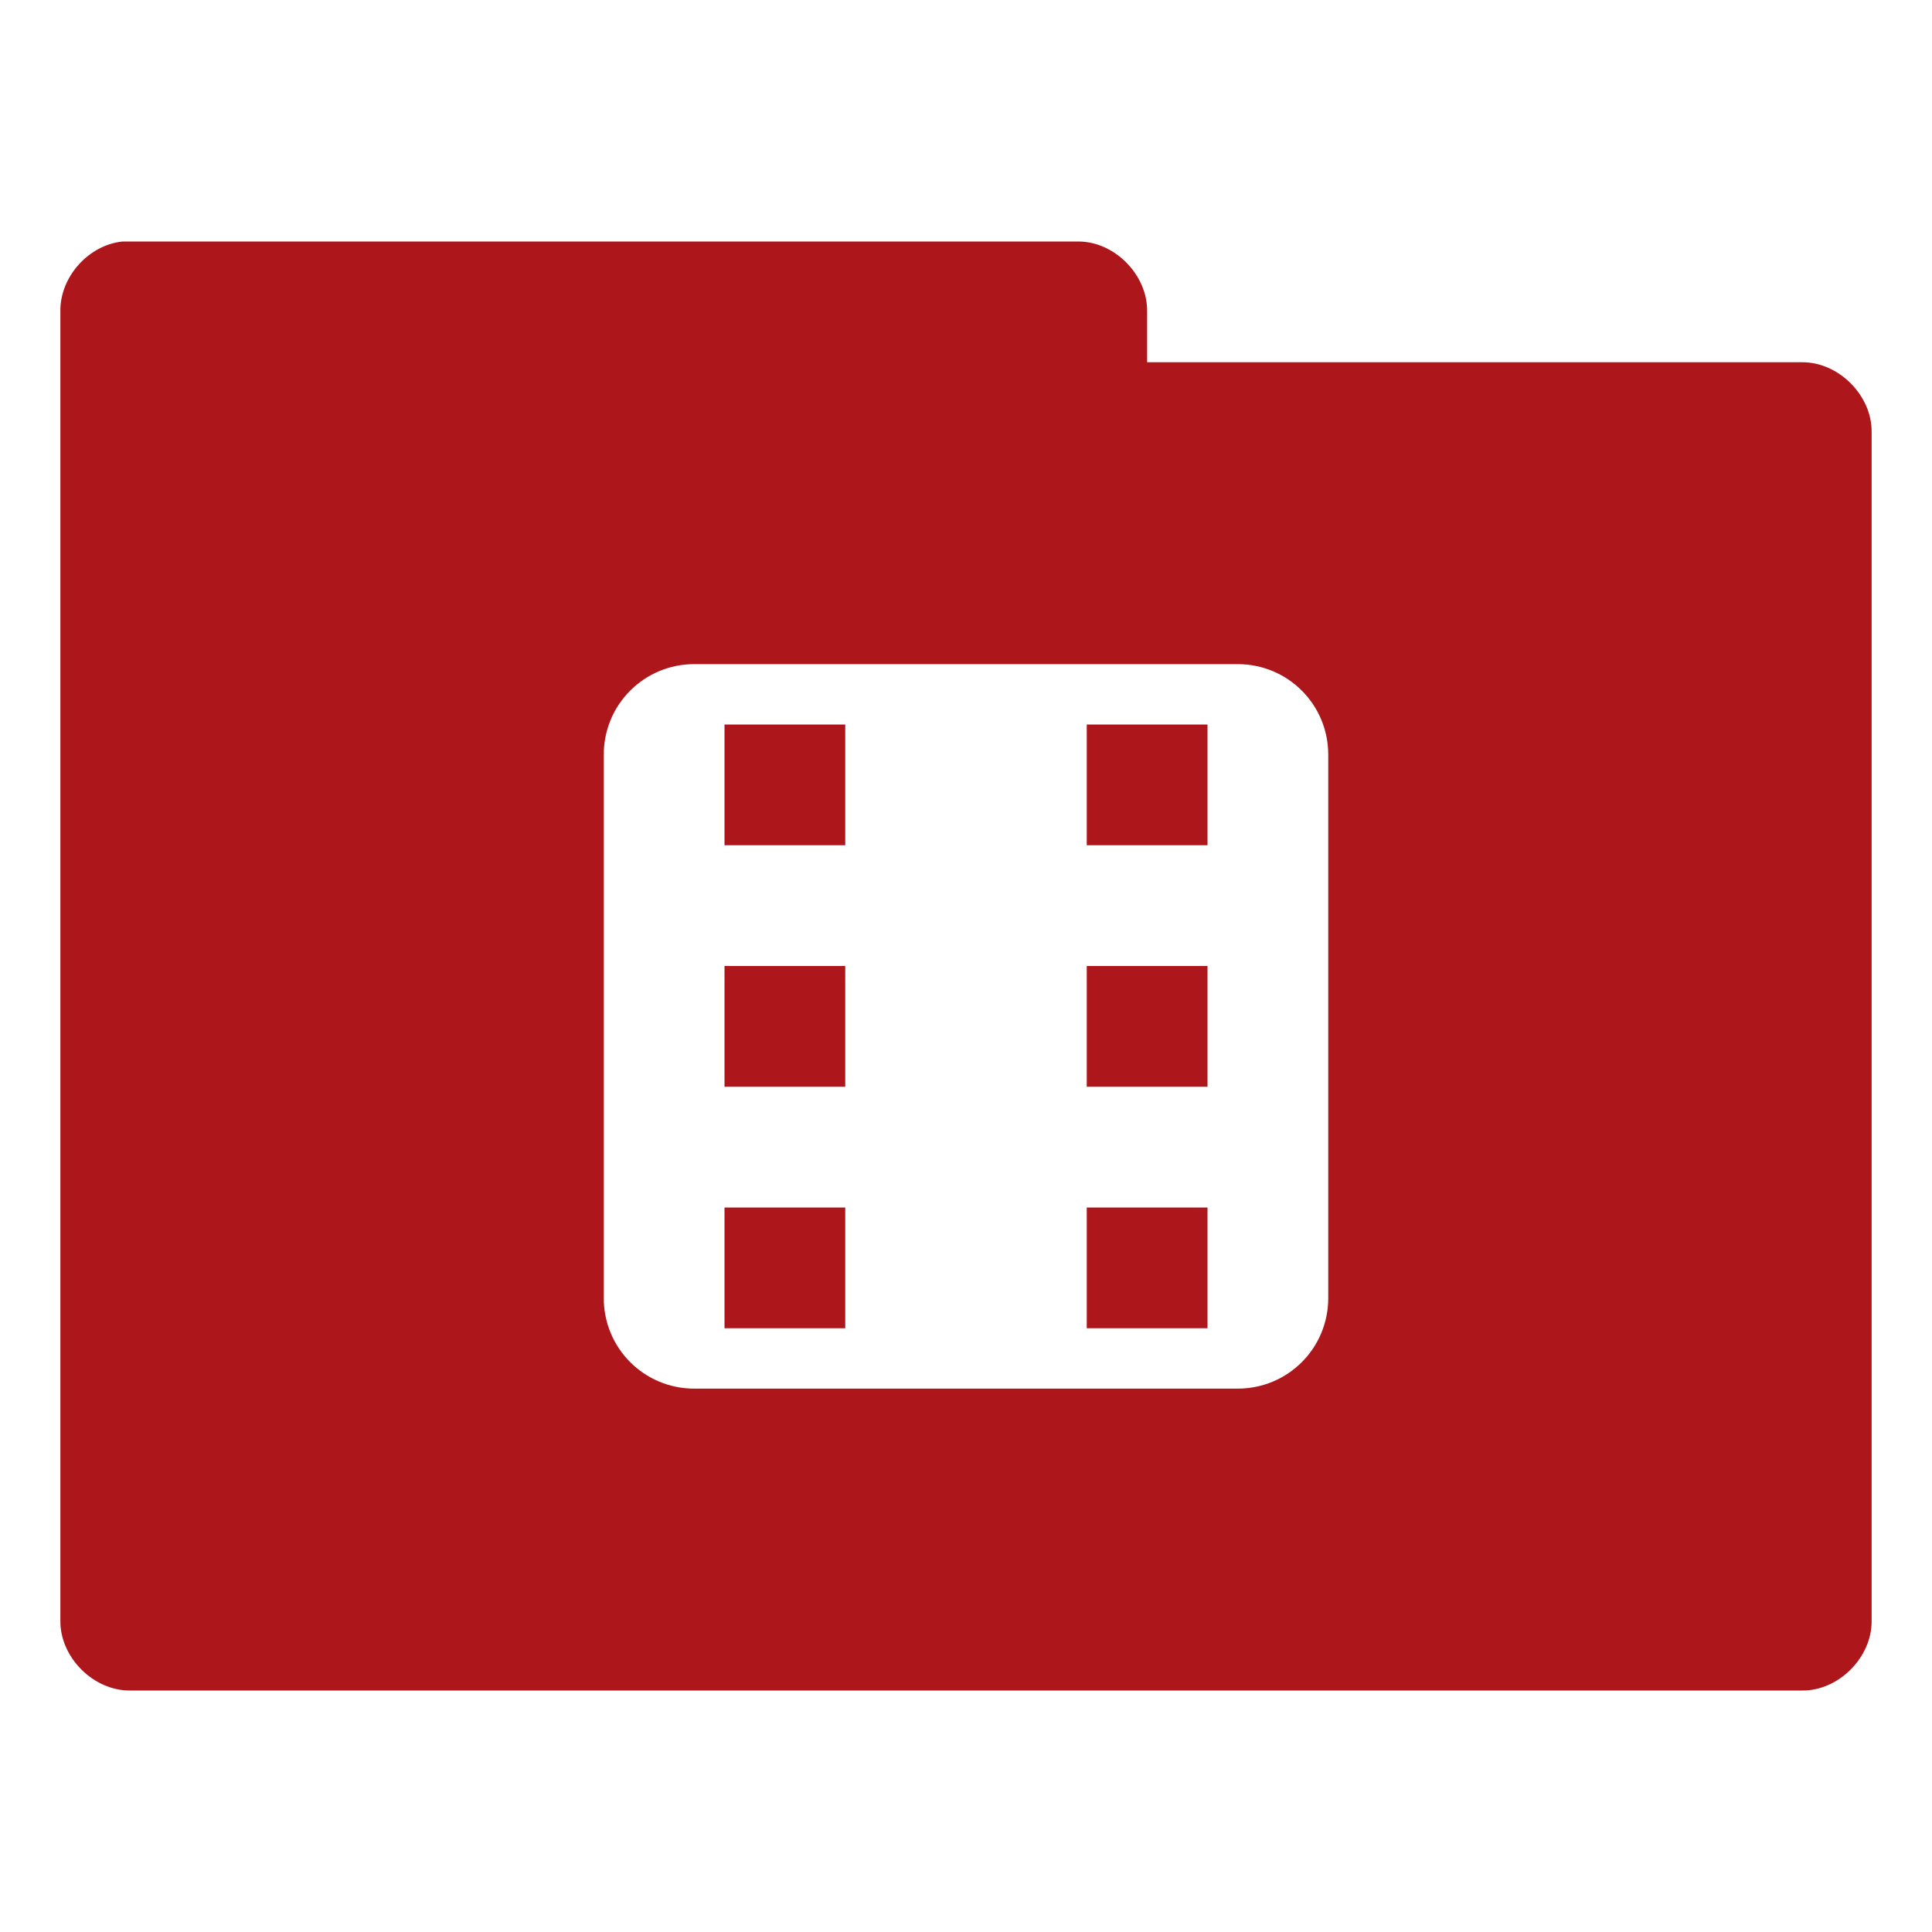 <svg xmlns="http://www.w3.org/2000/svg" viewBox="0 0 32 32">
 <g transform="translate(0,-1020.362)">
  <path d="m 2.031 4 c -0.565 0.056 -1.04 0.589 -1.031 1.156 l 0 21.688 c -0.007 0.607 0.549 1.163 1.156 1.156 l 27.688 0 c 0.607 0.01 1.163 -0.549 1.156 -1.156 l 0 -19.688 c 0.007 -0.607 -0.549 -1.163 -1.156 -1.156 l -10.844 0 l 0 -0.844 c 0.007 -0.597 -0.528 -1.147 -1.125 -1.156 l -15.719 0 l -0.125 0 z m 9.469 7 l 9 0 c 0.831 0 1.5 0.669 1.5 1.5 l 0 9 c 0 0.831 -0.669 1.5 -1.5 1.5 l -9 0 c -0.831 0 -1.5 -0.669 -1.5 -1.5 l 0 -9 c 0 -0.831 0.669 -1.5 1.5 -1.5 z m 0.5 1 l 0 2 l 2 0 l 0 -2 l -2 0 z m 6 0 l 0 2 l 2 0 l 0 -2 l -2 0 z m -6 4 l 0 2 l 2 0 l 0 -2 l -2 0 z m 6 0 l 0 2 l 2 0 l 0 -2 l -2 0 z m -6 4 l 0 2 l 2 0 l 0 -2 l -2 0 z m 6 0 l 0 2 l 2 0 l 0 -2 l -2 0 z" transform="translate(0,1020.362)" style="visibility:visible;fill:#ad161b;fill-opacity:1;stroke:none;display:inline;color:#000;fill-rule:nonzero"/>
 </g>
</svg>

